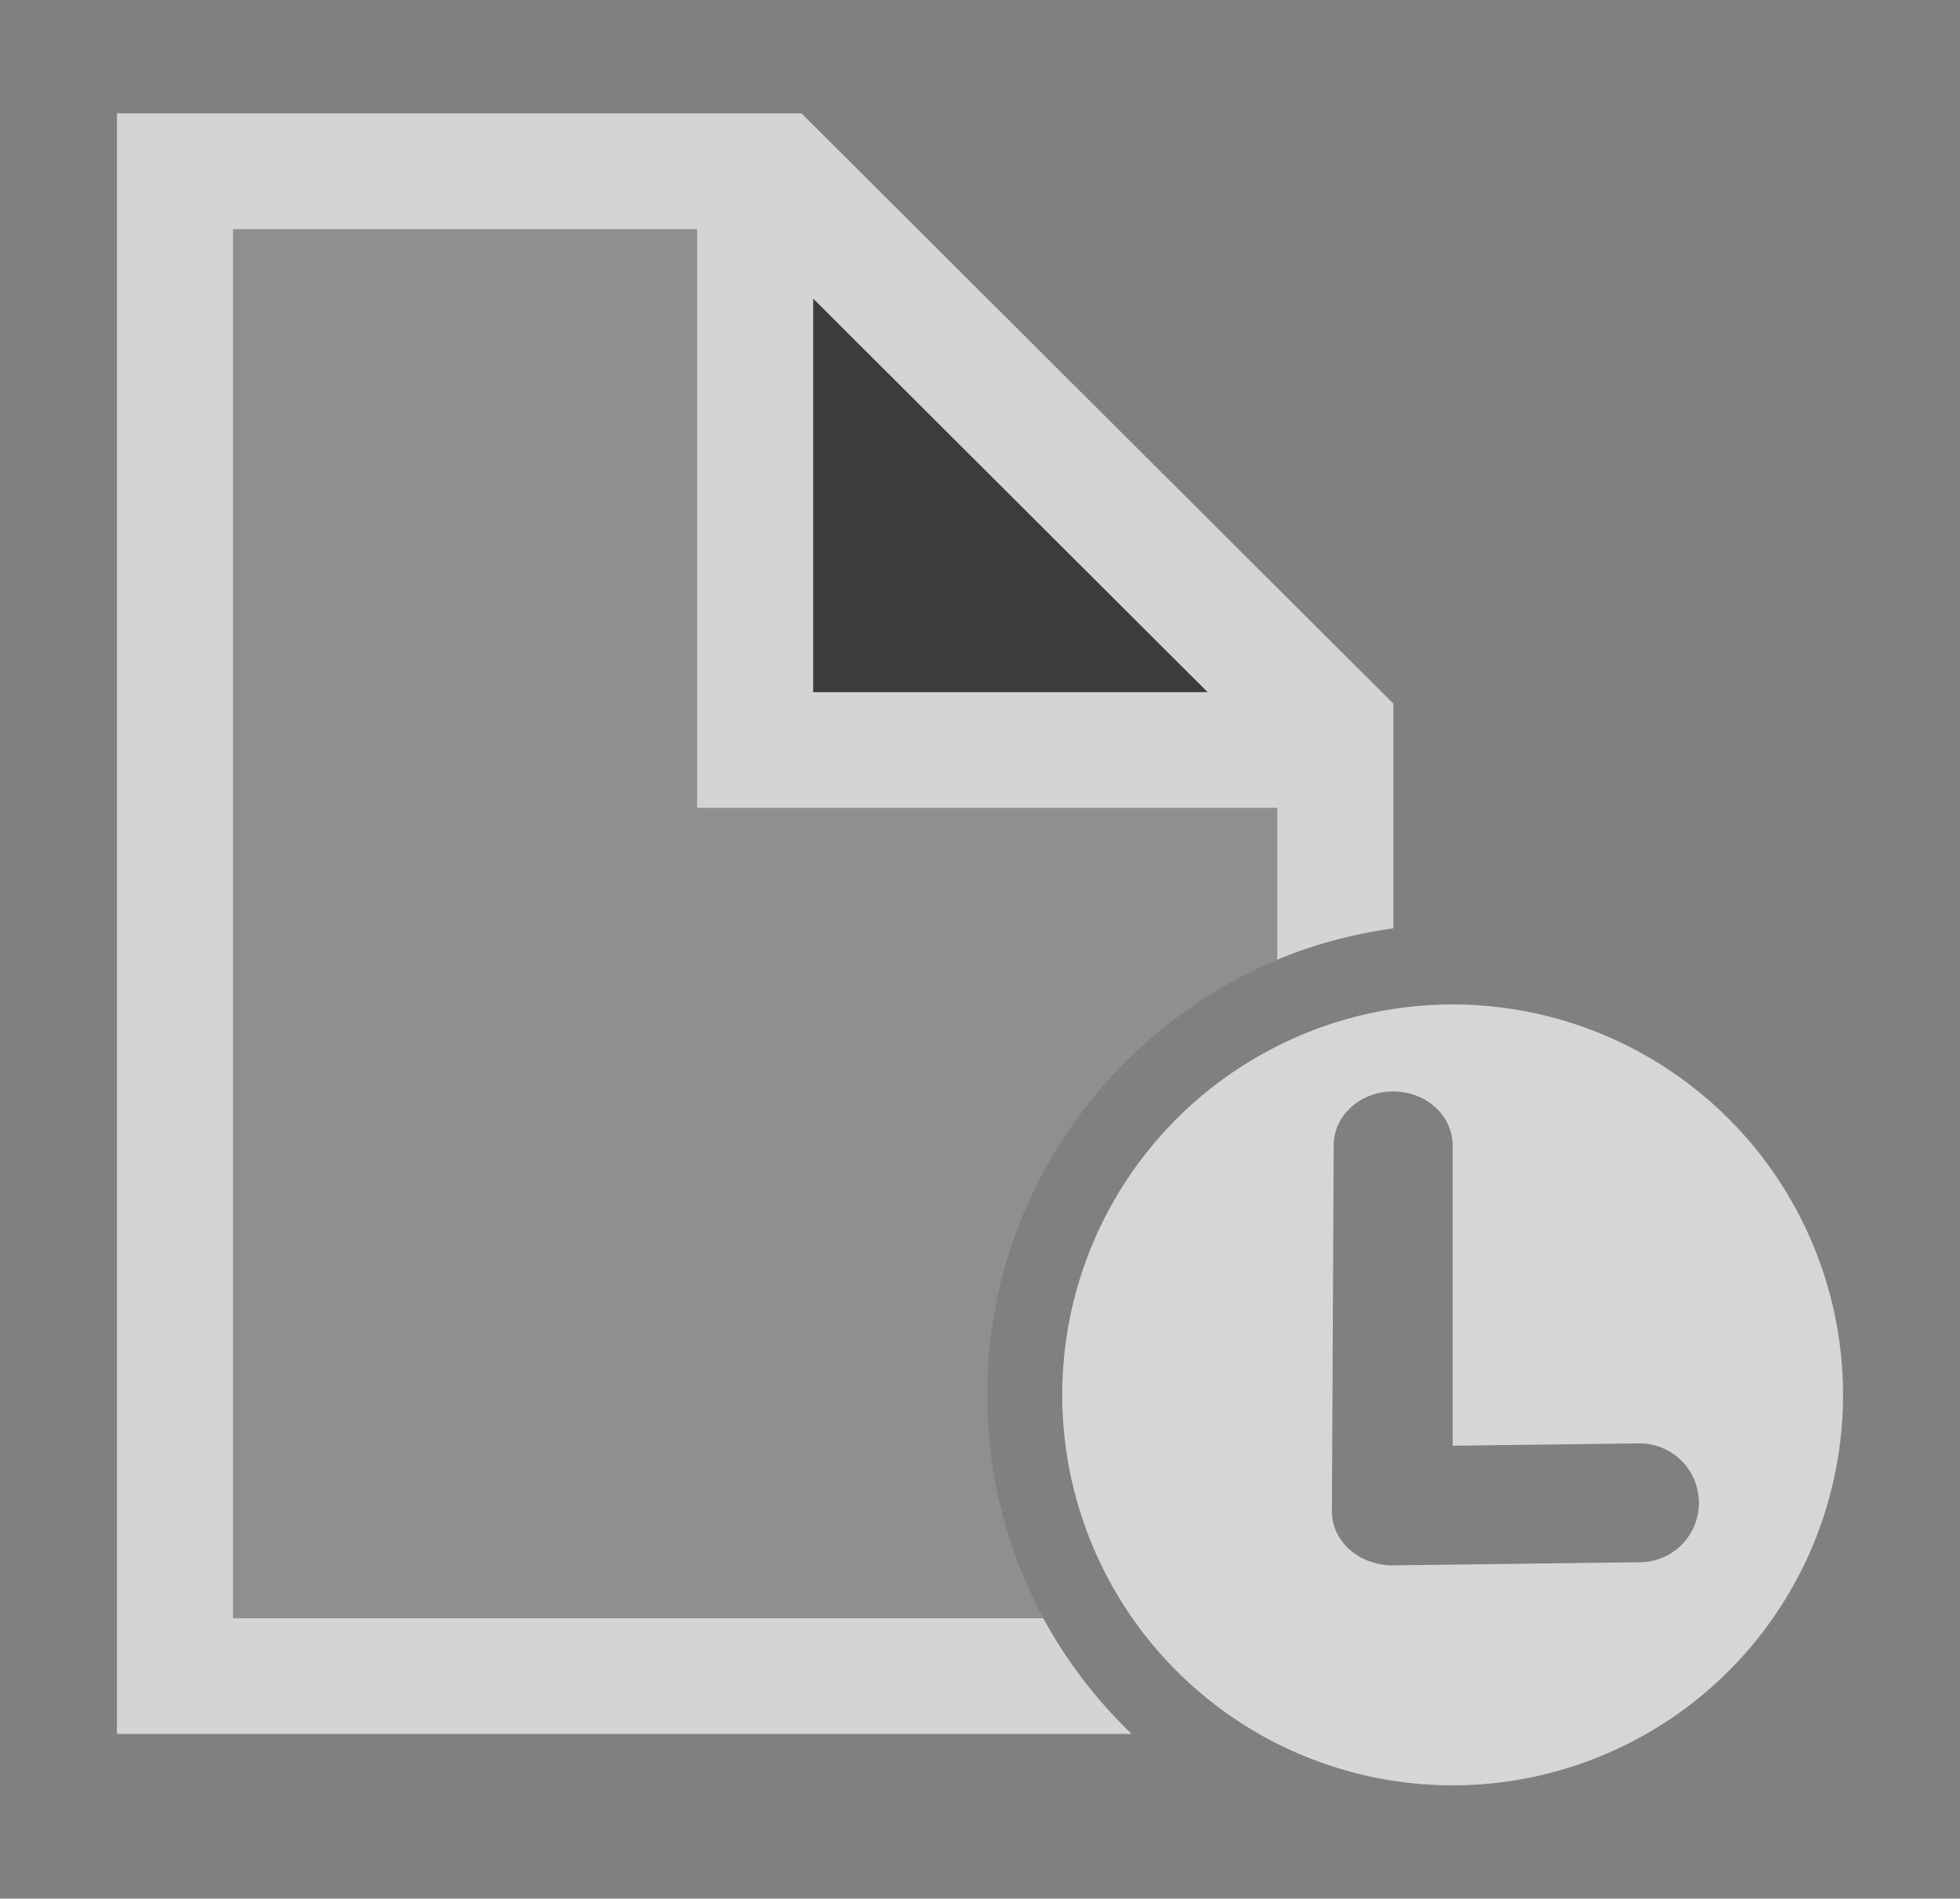 <?xml version="1.0" encoding="UTF-8"?>
<svg width="45.481" height="44.054" clip-rule="evenodd" fill-rule="evenodd" stroke-linejoin="round" stroke-miterlimit="1.414" version="1.1" viewBox="0 0 45.481 44.054" xmlns="http://www.w3.org/2000/svg" xmlns:cc="http://creativecommons.org/ns#" xmlns:dc="http://purl.org/dc/elements/1.1/" xmlns:rdf="http://www.w3.org/1999/02/22-rdf-syntax-ns#">
 <rect x="0" y="0" width="45.481" height="44.054" fill="#808080" stroke="none"/>
 <g transform="matrix(1.219 0 0 1.216 -8.498 2.478)">
  <path d="m11.409 2.334v26.51h15.427c-0.684-1.269-1.073-2.72-1.073-4.26 0-3.736 2.285-6.948 5.527-8.308v-2.897h-11.045v-11.045z" fill="#fff" opacity=".12" stroke-width="1.105"/>
 </g>
 <path d="m2.714 2.629v37.603h23.544c-0.812-0.783-1.508-1.684-2.048-2.684h-18.803v-32.231h10.769v13.428h13.463v3.522c0.848-0.355 1.754-0.597 2.694-0.728v-5.211l-13.736-13.699z" fill="#f6f9fb" fill-rule="nonzero" opacity=".7" stroke-width="1.685"/>
 <path d="m33.708 23.306a9.06 9.059 0 0 0-9.059 9.061 9.06 9.059 0 0 0 9.059 9.058 9.06 9.059 0 0 0 9.059-9.058 9.06 9.059 0 0 0-9.059-9.061zm-1.374 2.019c0.758 8.81e-4 1.373 0.56 1.374 1.248v6.972c1.441-0.019 2.881-0.037 4.327-0.054a1.374 1.374 0 0 1 1.386 1.358 1.374 1.374 0 0 1-1.358 1.399c-1.921 0.023-3.842 0.051-5.77 0.072a1.374 1.374 0 0 1-0.009 0c-0.006 4.4e-5 -0.012 4.4e-5 -0.019 0-0.137-0.001-0.266-0.028-0.391-0.063a1.374 1.374 0 0 1-0.006 0 1.374 1.374 0 0 0-0.003-0.003c-0.559-0.162-0.963-0.634-0.958-1.194v-0.094a1.374 1.374 0 0 0 0-0.003 1.374 1.374 0 0 0 0-0.003l0.041-8.4c0.009-0.687 0.629-1.24 1.386-1.235z" fill="#f6f9fb" opacity=".715" stroke-linecap="round" stroke-linejoin="round" stroke-miterlimit="1.8" stroke-width="1.959"/>
 <path d="m18.87 6.929v9.131h9.153z" clip-rule="nonzero" fill-rule="nonzero" opacity=".715" stroke-linecap="round" stroke-miterlimit="1.8" stroke-width="1.525"/>
</svg>
